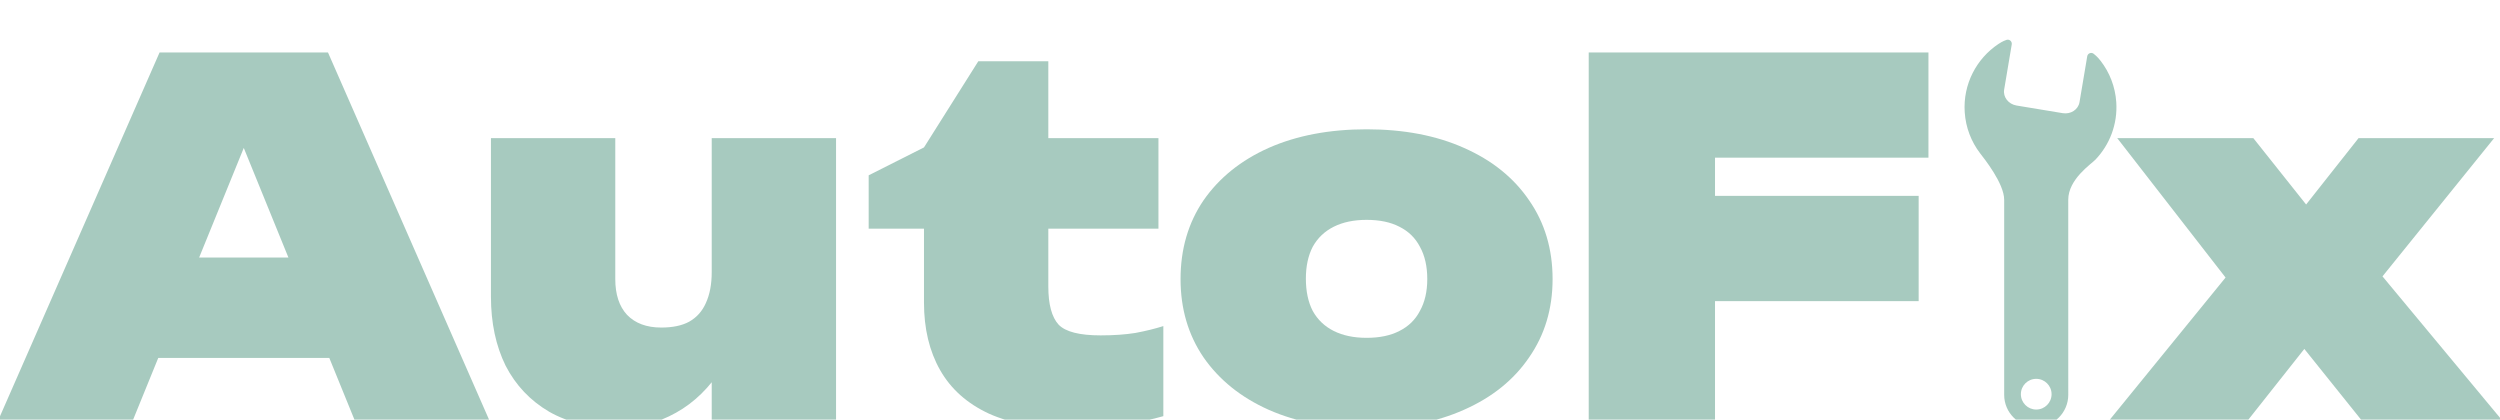<svg width="143" height="24" viewBox="0 0 143 24" fill="none" xmlns="http://www.w3.org/2000/svg">
<g clip-path="url(#clip0_929_15)">
<path d="M114.304 2.52C114.566 2.345 114.737 2.295 114.737 2.295C114.815 2.255 114.909 2.262 114.979 2.313C115.05 2.364 115.086 2.451 115.072 2.538L115.007 2.927L114.637 5.128C114.566 5.552 114.882 5.958 115.343 6.035L117.987 6.473C118.447 6.55 118.878 6.268 118.948 5.843L119.328 3.589L119.389 3.22C119.403 3.134 119.465 3.063 119.547 3.038C119.63 3.012 119.721 3.034 119.782 3.097C119.782 3.097 119.952 3.217 120.155 3.48C120.665 4.139 120.992 4.953 121.051 5.848C121.134 7.11 120.669 8.282 119.86 9.131C119.616 9.387 118.304 10.247 118.304 11.428C118.304 12.609 118.305 22.586 118.305 22.586C118.304 23.598 117.484 24.419 116.472 24.419C115.46 24.418 114.639 23.598 114.639 22.586C114.639 22.586 114.639 12.364 114.639 11.427C114.639 10.49 113.48 9.053 113.257 8.761C112.758 8.106 112.44 7.302 112.382 6.419C112.276 4.814 113.056 3.354 114.304 2.52ZM116.472 23.426C116.957 23.426 117.35 23.033 117.35 22.547C117.35 22.063 116.957 21.669 116.472 21.67C115.987 21.669 115.594 22.062 115.594 22.548C115.594 23.032 115.987 23.426 116.472 23.426Z" fill="#A7CABF"/>
<path d="M6.664 20.472V14.732H20.972V20.472H6.664ZM18.76 3L27.972 24H20.272L13.02 6.192H14.868L7.616 24H-0.084L9.128 3H18.76Z" fill="#A7CABF"/>
<path d="M35.306 24.476C33.794 24.476 32.496 24.168 31.414 23.552C30.331 22.917 29.5 22.04 28.922 20.92C28.362 19.781 28.082 18.465 28.082 16.972V7.9H35.194V15.964C35.194 16.841 35.418 17.523 35.866 18.008C36.332 18.493 36.986 18.736 37.826 18.736C38.479 18.736 39.011 18.624 39.422 18.4C39.851 18.157 40.168 17.803 40.374 17.336C40.598 16.851 40.71 16.263 40.71 15.572L42.81 16.636C42.567 18.372 42.072 19.828 41.326 21.004C40.598 22.161 39.711 23.029 38.666 23.608C37.639 24.187 36.519 24.476 35.306 24.476ZM40.71 24V7.9H47.822V24H40.71Z" fill="#A7CABF"/>
<path d="M49.688 13.08V10.028L52.852 8.432L55.959 3.504H59.964V7.9H66.263V13.08H59.964V16.384C59.964 17.411 60.16 18.139 60.551 18.568C60.944 18.979 61.746 19.184 62.959 19.184C63.706 19.184 64.369 19.137 64.948 19.044C65.545 18.932 66.077 18.801 66.543 18.652V23.804C65.909 23.991 65.125 24.149 64.192 24.28C63.277 24.429 62.316 24.504 61.307 24.504C59.404 24.504 57.826 24.224 56.575 23.664C55.325 23.085 54.392 22.255 53.776 21.172C53.16 20.089 52.852 18.801 52.852 17.308V13.08H49.688Z" fill="#A7CABF"/>
<path d="M78.168 24.504C76.04 24.504 74.174 24.149 72.568 23.44C70.981 22.731 69.74 21.732 68.844 20.444C67.967 19.156 67.528 17.663 67.528 15.964C67.528 14.247 67.967 12.744 68.844 11.456C69.74 10.168 70.981 9.169 72.568 8.46C74.174 7.751 76.04 7.396 78.168 7.396C80.296 7.396 82.153 7.751 83.74 8.46C85.346 9.169 86.587 10.168 87.464 11.456C88.36 12.744 88.808 14.247 88.808 15.964C88.808 17.663 88.36 19.156 87.464 20.444C86.587 21.732 85.346 22.731 83.74 23.44C82.153 24.149 80.296 24.504 78.168 24.504ZM78.168 19.324C78.915 19.324 79.54 19.193 80.044 18.932C80.567 18.671 80.959 18.288 81.22 17.784C81.5 17.28 81.64 16.673 81.64 15.964C81.64 15.236 81.5 14.62 81.22 14.116C80.959 13.612 80.567 13.229 80.044 12.968C79.54 12.707 78.915 12.576 78.168 12.576C77.44 12.576 76.815 12.707 76.292 12.968C75.769 13.229 75.368 13.612 75.088 14.116C74.827 14.62 74.696 15.227 74.696 15.936C74.696 16.664 74.827 17.28 75.088 17.784C75.368 18.288 75.769 18.671 76.292 18.932C76.815 19.193 77.44 19.324 78.168 19.324Z" fill="#A7CABF"/>
<path d="M94.403 11.204H109.747V17.224H94.403V11.204ZM110.307 3V9.02H94.795L98.099 5.8V24H90.875V3H110.307Z" fill="#A7CABF"/>
<path d="M120.685 24L127.937 15.096V16.692L121.105 7.9H128.889L132.809 12.828H131.017L134.909 7.9H142.665L135.497 16.776L135.105 14.396L143.085 24H135.049L130.849 18.764H132.753L128.609 24H120.685Z" fill="#A7CABF"/>
</g>
<defs>
<clipPath id="clip0_929_15">
<rect width="143" height="24" fill="white"/>
</clipPath>
</defs>
</svg>
